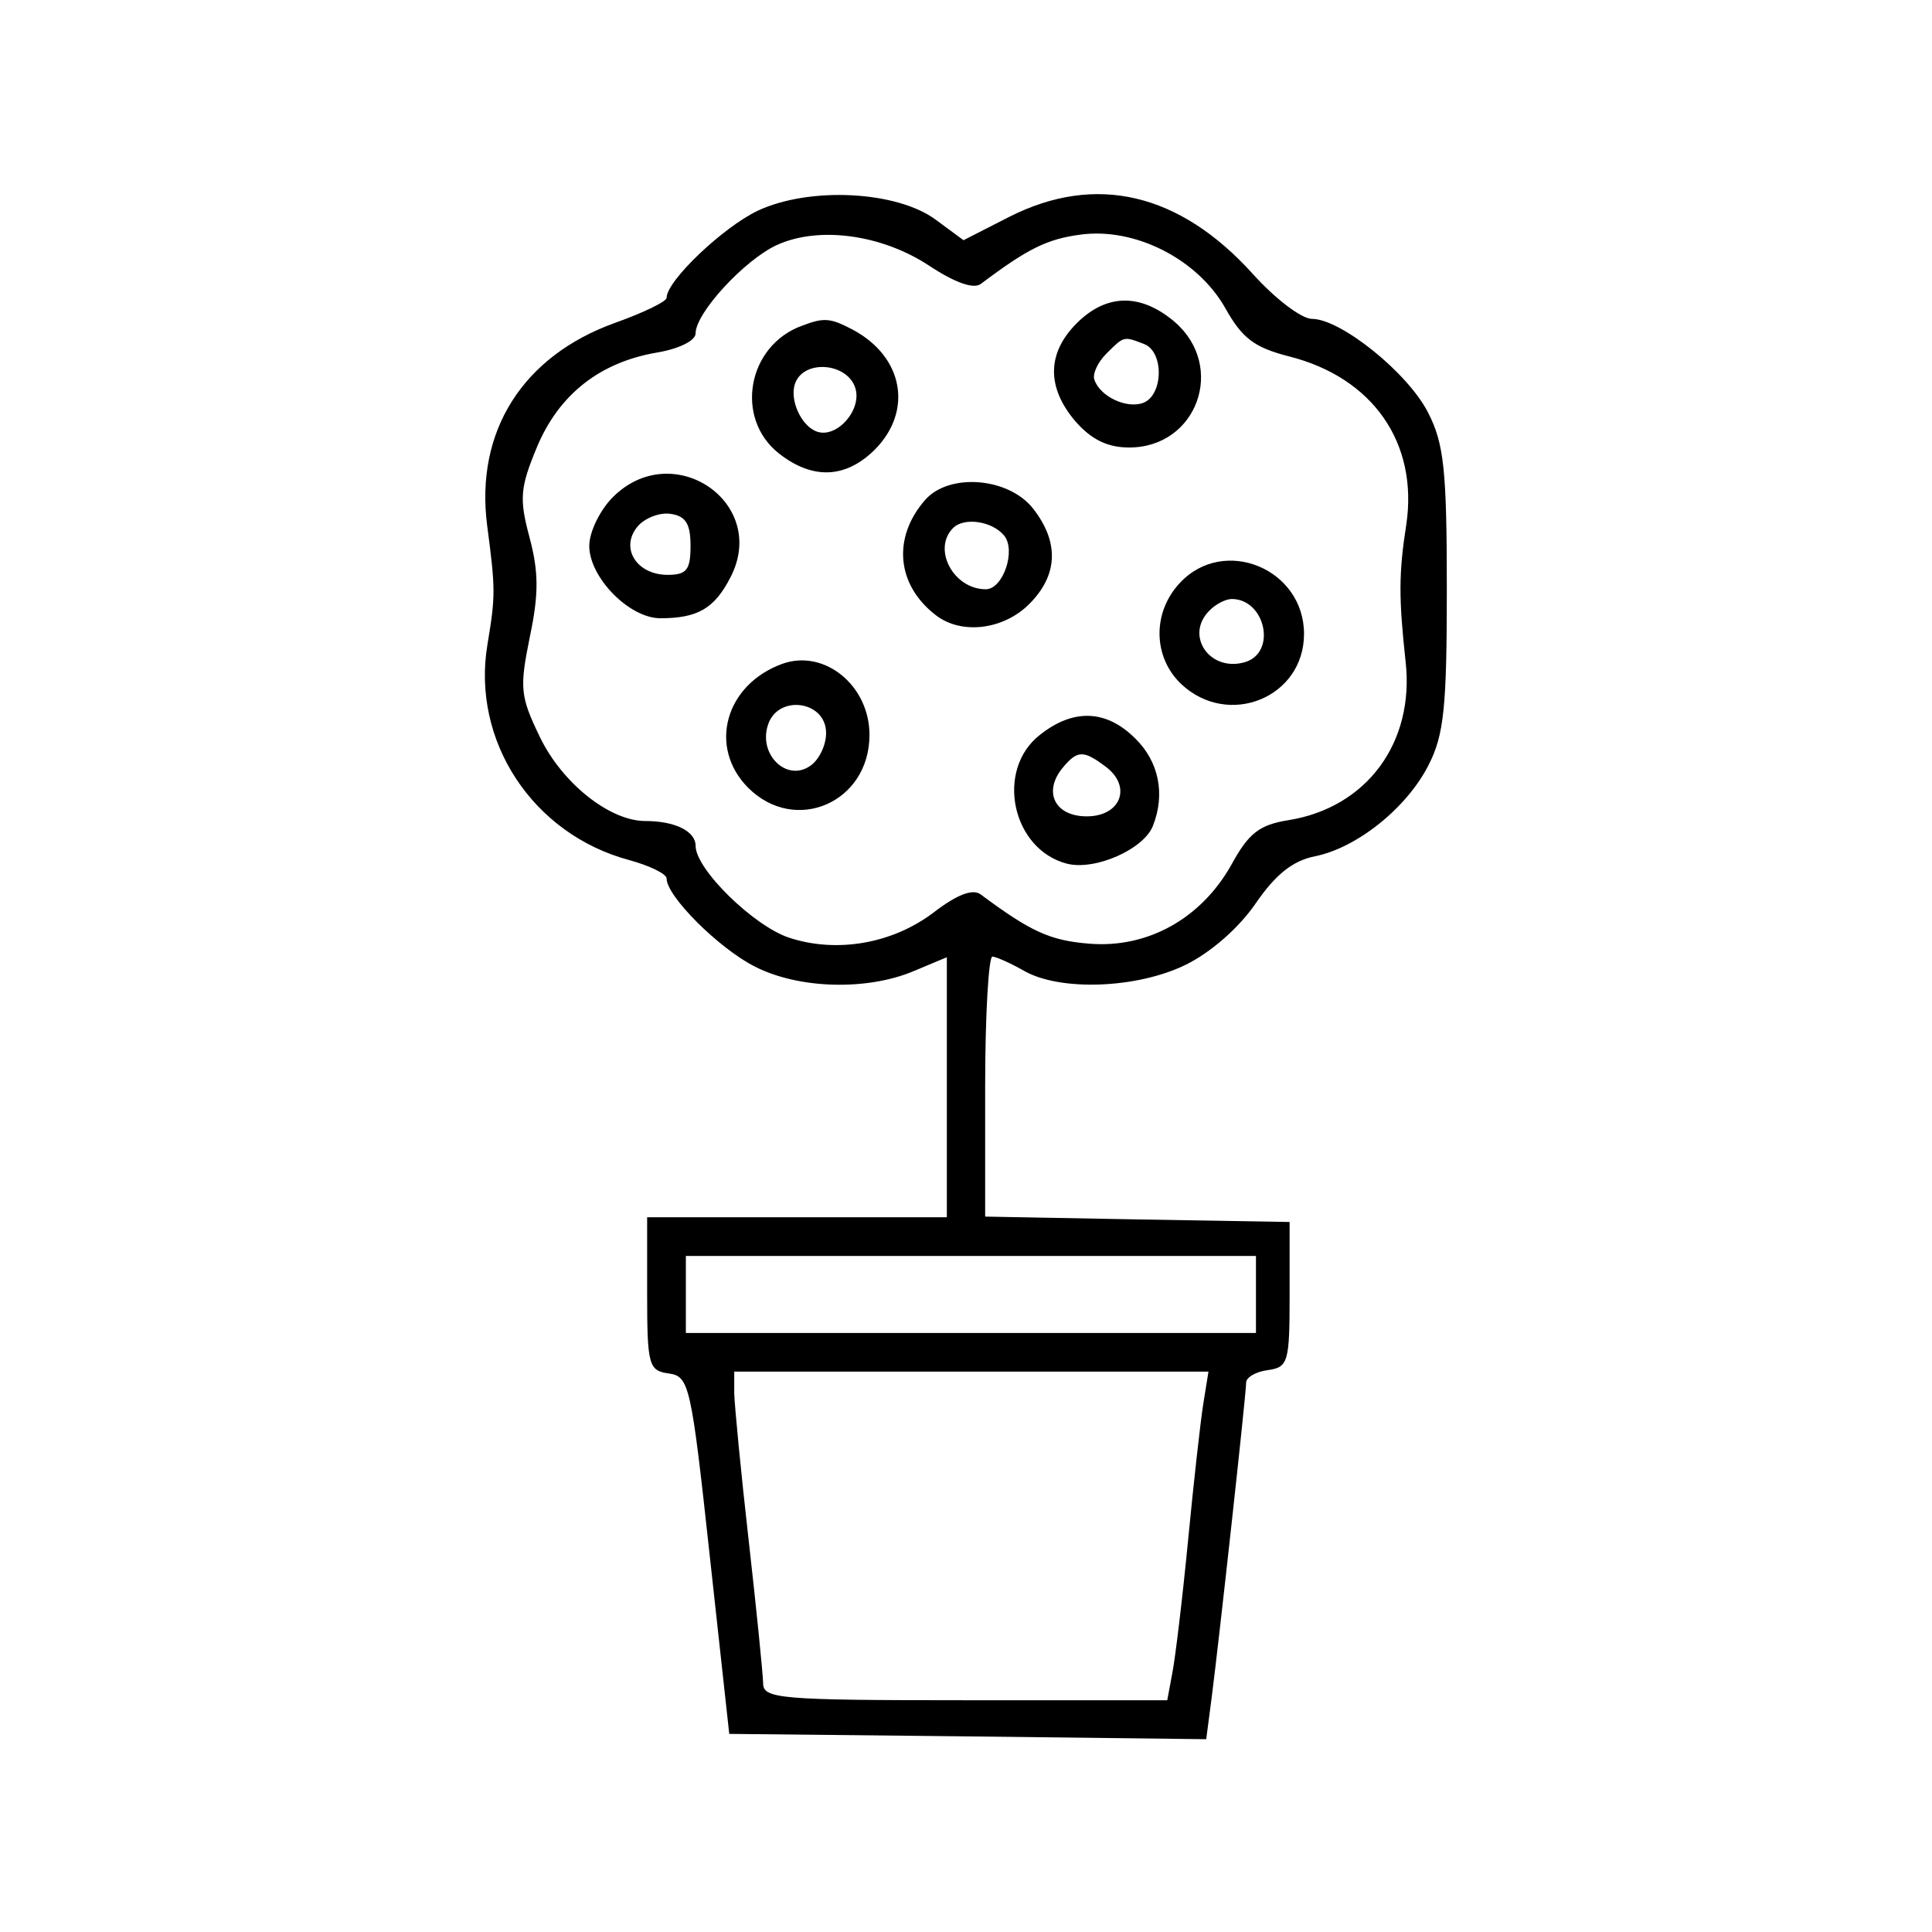 <?xml version="1.0" encoding="UTF-8"?>
<svg xmlns="http://www.w3.org/2000/svg" xmlns:xlink="http://www.w3.org/1999/xlink" width="24px" height="24px" viewBox="0 0 24 24" version="1.1">
<g id="surface1">
<path style=" stroke:none;fill-rule:evenodd;fill:rgb(0%,0%,0%);fill-opacity:1;" d="M 9.414 2.617 C 8.98 2.824 8.281 3.488 8.281 3.699 C 8.281 3.746 7.996 3.883 7.648 4.008 C 6.496 4.418 5.902 5.355 6.051 6.523 C 6.156 7.32 6.156 7.402 6.055 8.008 C 5.855 9.203 6.617 10.363 7.816 10.684 C 8.07 10.754 8.281 10.855 8.281 10.914 C 8.281 11.133 8.926 11.777 9.371 12.004 C 9.914 12.285 10.762 12.309 11.344 12.066 L 11.762 11.891 L 11.762 15.121 L 8.039 15.121 L 8.039 16.07 C 8.039 16.965 8.059 17.027 8.309 17.062 C 8.562 17.098 8.586 17.203 8.816 19.32 L 9.059 21.539 L 12.023 21.57 L 14.984 21.605 L 15.051 21.094 C 15.145 20.367 15.48 17.316 15.48 17.176 C 15.48 17.109 15.602 17.039 15.75 17.02 C 16.004 16.984 16.02 16.922 16.02 16.078 L 16.02 15.18 L 14.129 15.148 L 12.238 15.113 L 12.238 13.496 C 12.238 12.609 12.281 11.883 12.328 11.883 C 12.379 11.887 12.555 11.965 12.719 12.059 C 13.168 12.316 14.117 12.281 14.723 11.988 C 15.035 11.836 15.387 11.531 15.598 11.223 C 15.848 10.859 16.062 10.691 16.336 10.637 C 16.859 10.531 17.477 10.035 17.746 9.504 C 17.938 9.129 17.973 8.785 17.973 7.32 C 17.973 5.844 17.938 5.512 17.742 5.129 C 17.492 4.633 16.656 3.961 16.297 3.961 C 16.168 3.961 15.84 3.711 15.562 3.402 C 14.652 2.395 13.613 2.152 12.543 2.691 L 11.969 2.984 L 11.625 2.73 C 11.141 2.371 10.059 2.316 9.414 2.617 M 9.652 3.043 C 9.25 3.227 8.641 3.887 8.641 4.141 C 8.641 4.23 8.441 4.332 8.164 4.379 C 7.449 4.5 6.941 4.902 6.668 5.559 C 6.461 6.059 6.449 6.195 6.578 6.676 C 6.691 7.102 6.695 7.375 6.582 7.91 C 6.453 8.547 6.461 8.648 6.707 9.156 C 6.984 9.73 7.574 10.199 8.016 10.199 C 8.383 10.199 8.641 10.324 8.641 10.508 C 8.641 10.797 9.359 11.5 9.801 11.648 C 10.395 11.844 11.09 11.723 11.602 11.332 C 11.887 11.113 12.082 11.039 12.18 11.109 C 12.805 11.574 13.043 11.684 13.535 11.723 C 14.258 11.781 14.922 11.41 15.297 10.742 C 15.512 10.348 15.645 10.246 16.008 10.188 C 16.98 10.031 17.574 9.223 17.461 8.219 C 17.375 7.43 17.375 7.121 17.469 6.52 C 17.621 5.504 17.055 4.688 16.008 4.426 C 15.582 4.316 15.43 4.203 15.219 3.824 C 14.875 3.219 14.102 2.824 13.426 2.914 C 13.008 2.969 12.77 3.086 12.184 3.527 C 12.094 3.594 11.863 3.512 11.543 3.301 C 10.957 2.914 10.176 2.805 9.652 3.043 M 13.375 4.016 C 13.004 4.387 13 4.812 13.359 5.234 C 13.559 5.461 13.758 5.559 14.027 5.559 C 14.871 5.559 15.234 4.555 14.594 4 C 14.172 3.641 13.746 3.645 13.375 4.016 M 9.961 4.047 C 9.285 4.293 9.121 5.195 9.676 5.633 C 10.094 5.961 10.504 5.945 10.867 5.586 C 11.344 5.105 11.223 4.434 10.598 4.098 C 10.316 3.949 10.238 3.941 9.961 4.047 M 13.742 4.395 C 13.637 4.5 13.57 4.645 13.594 4.715 C 13.664 4.926 13.996 5.082 14.203 5.004 C 14.453 4.906 14.461 4.367 14.211 4.273 C 13.957 4.176 13.965 4.172 13.742 4.395 M 9.879 4.758 C 9.801 4.961 9.953 5.297 10.152 5.363 C 10.398 5.445 10.711 5.09 10.625 4.82 C 10.527 4.508 9.992 4.461 9.879 4.758 M 7.613 6.176 C 7.453 6.336 7.32 6.609 7.32 6.781 C 7.32 7.172 7.816 7.68 8.203 7.68 C 8.668 7.68 8.875 7.559 9.074 7.172 C 9.555 6.246 8.359 5.43 7.613 6.176 M 11.492 6.211 C 11.082 6.68 11.137 7.27 11.629 7.645 C 11.945 7.887 12.465 7.824 12.785 7.504 C 13.145 7.145 13.16 6.734 12.832 6.316 C 12.527 5.93 11.789 5.871 11.492 6.211 M 7.918 6.543 C 7.699 6.809 7.91 7.141 8.293 7.141 C 8.531 7.141 8.578 7.078 8.578 6.781 C 8.578 6.508 8.52 6.41 8.328 6.383 C 8.191 6.363 8.004 6.438 7.918 6.543 M 11.84 6.559 C 11.578 6.82 11.844 7.32 12.246 7.32 C 12.461 7.32 12.625 6.836 12.473 6.652 C 12.324 6.473 11.977 6.422 11.84 6.559 M 14.66 7.238 C 14.312 7.605 14.32 8.164 14.676 8.5 C 15.262 9.047 16.199 8.664 16.199 7.875 C 16.199 7.066 15.207 6.656 14.66 7.238 M 15.023 7.586 C 14.711 7.898 15.035 8.359 15.473 8.223 C 15.863 8.098 15.715 7.441 15.301 7.441 C 15.227 7.441 15.102 7.504 15.023 7.586 M 9.719 8.246 C 9.008 8.504 8.793 9.281 9.293 9.785 C 9.879 10.371 10.801 9.969 10.801 9.129 C 10.801 8.516 10.242 8.059 9.719 8.246 M 9.539 9.008 C 9.422 9.367 9.762 9.707 10.051 9.523 C 10.168 9.453 10.262 9.266 10.262 9.105 C 10.262 8.703 9.66 8.621 9.539 9.008 M 12.918 9.129 C 12.359 9.566 12.57 10.555 13.258 10.73 C 13.609 10.816 14.215 10.547 14.324 10.254 C 14.477 9.863 14.395 9.461 14.105 9.176 C 13.746 8.816 13.336 8.797 12.918 9.129 M 13.203 9.535 C 12.953 9.836 13.102 10.141 13.5 10.141 C 13.926 10.141 14.066 9.766 13.73 9.52 C 13.457 9.316 13.383 9.32 13.203 9.535 M 8.52 16.078 L 8.52 16.559 L 15.602 16.559 L 15.602 15.602 L 8.52 15.602 L 8.52 16.078 M 9.121 17.309 C 9.125 17.457 9.203 18.281 9.301 19.141 C 9.398 19.996 9.477 20.793 9.48 20.91 C 9.48 21.102 9.68 21.121 11.992 21.121 L 14.5 21.121 L 14.562 20.789 C 14.598 20.609 14.688 19.867 14.758 19.141 C 14.828 18.414 14.914 17.645 14.949 17.43 L 15.012 17.039 L 9.121 17.039 L 9.121 17.309 "/>
</g>
</svg>
